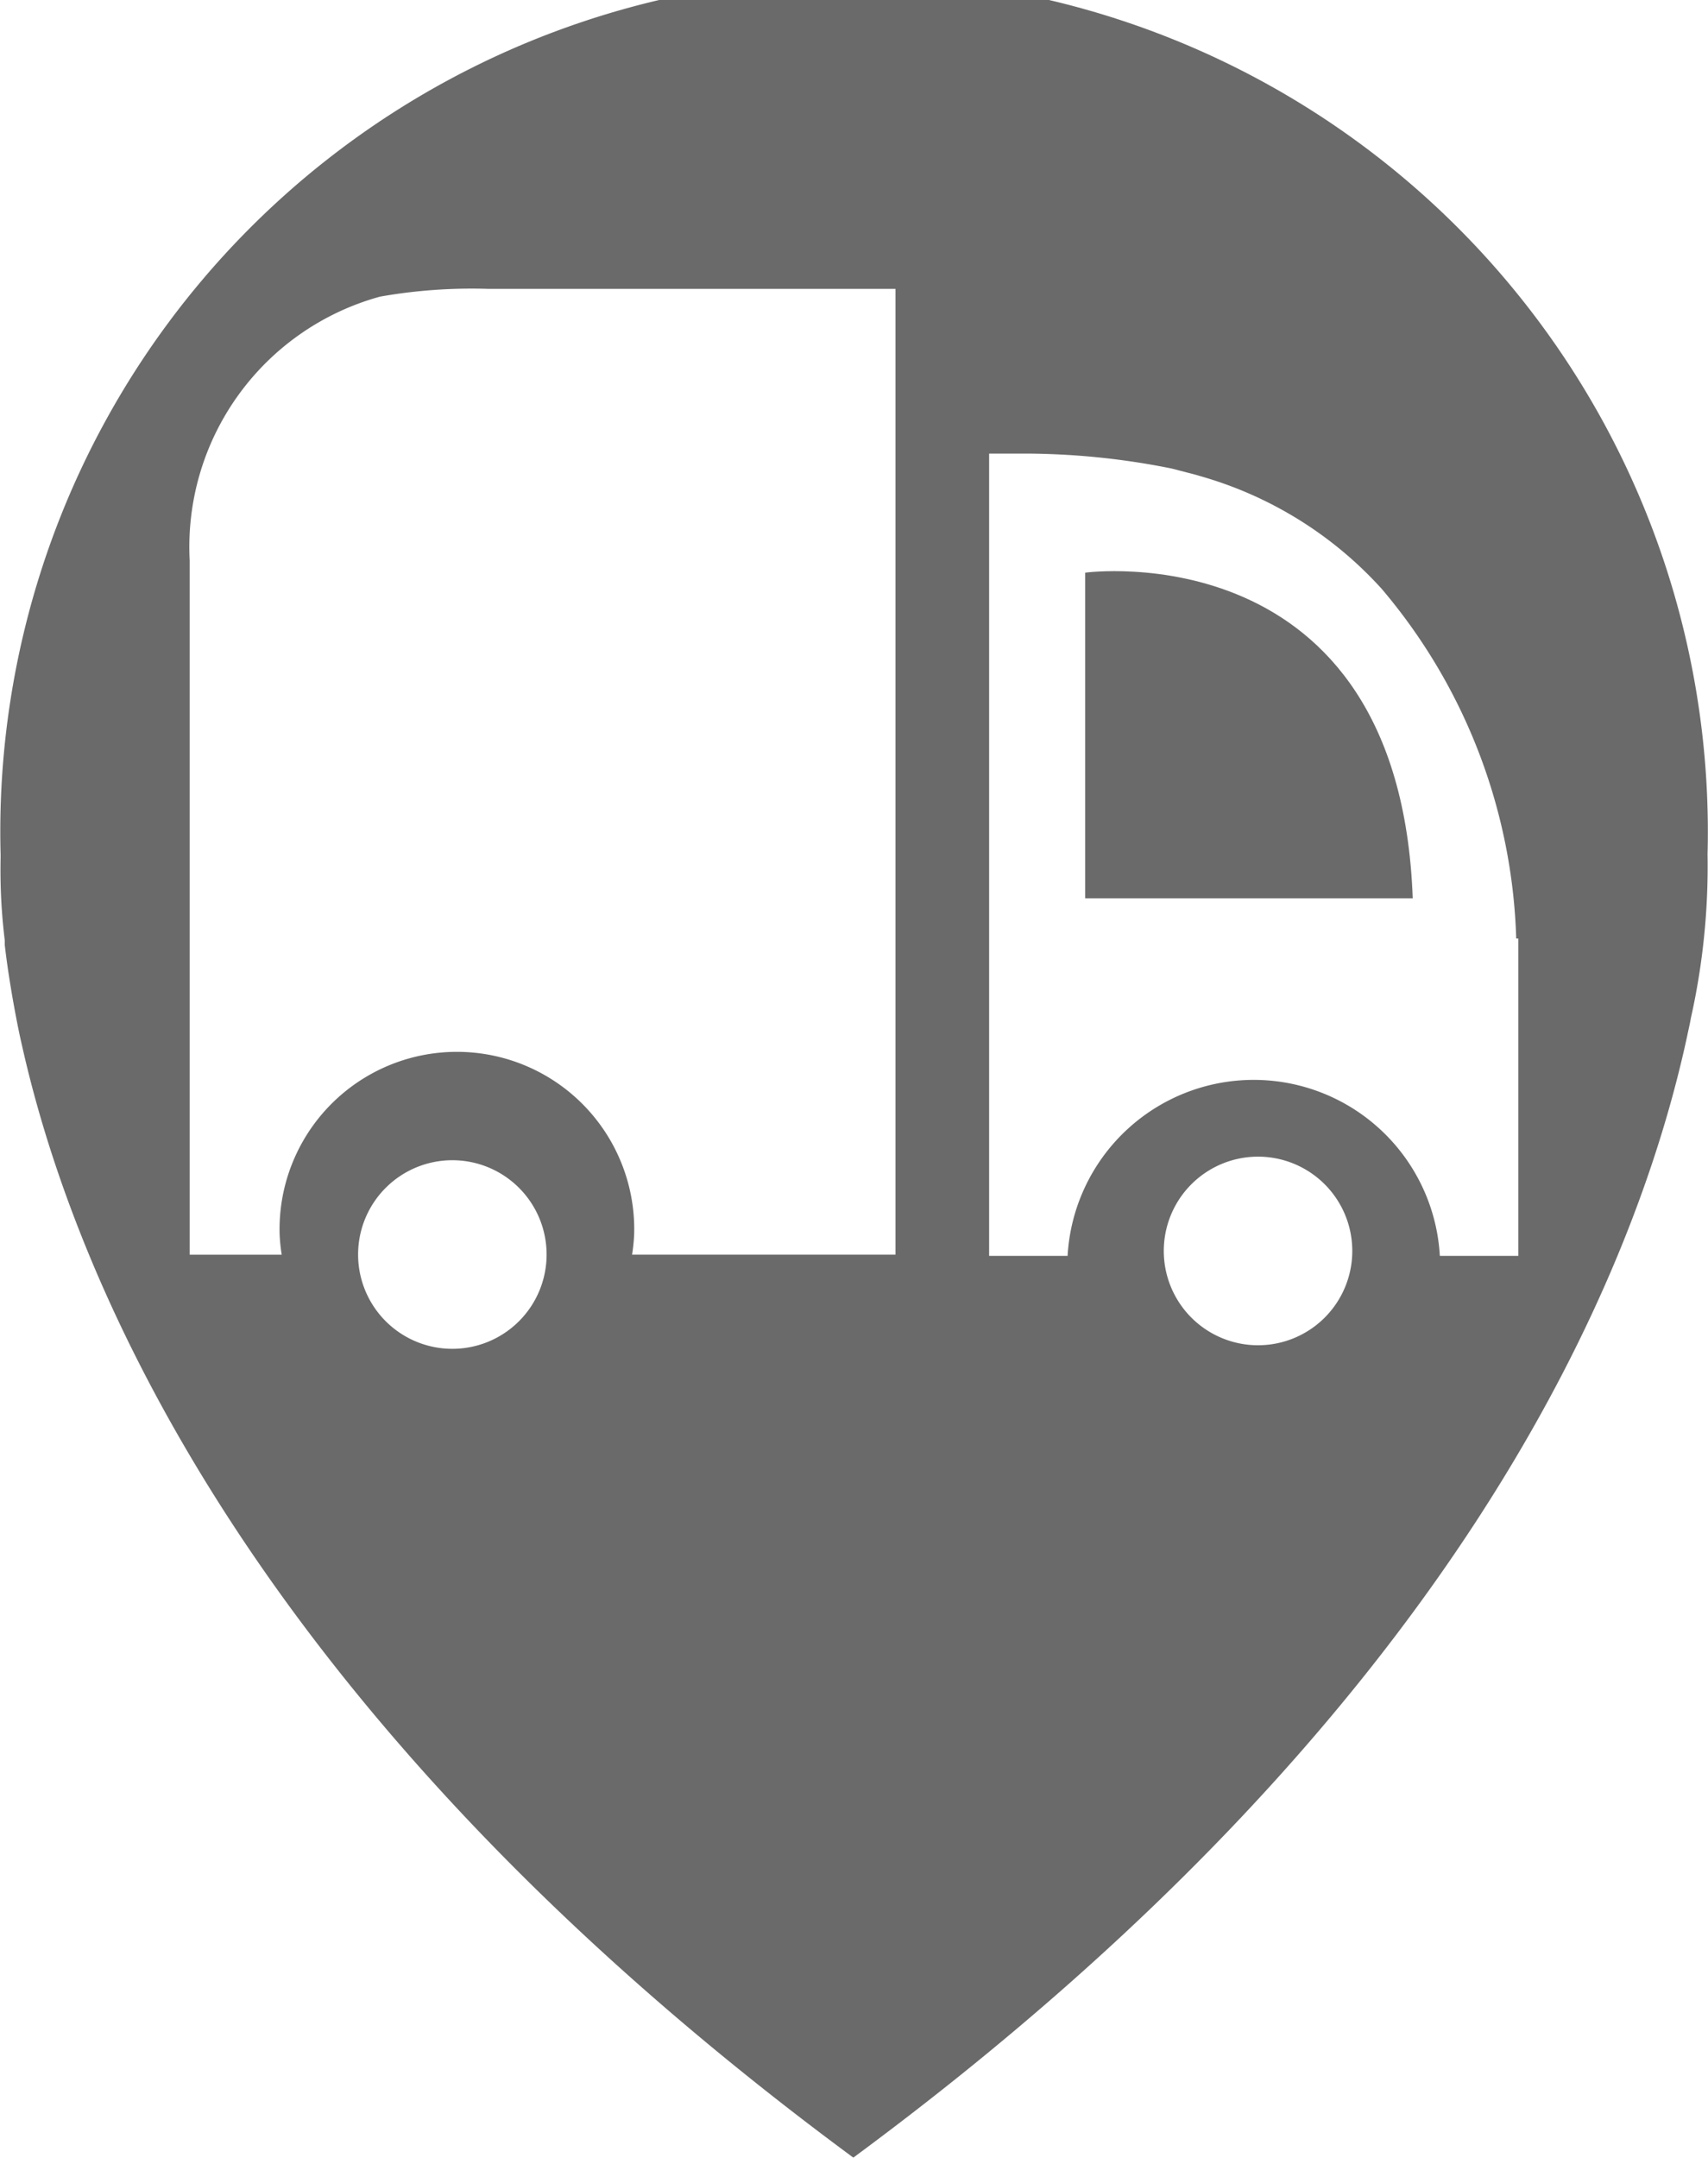 <svg xmlns="http://www.w3.org/2000/svg" width="11.471" height="14.486" viewBox="0 0 11.471 14.486">
  <g id="ShippingTo" transform="translate(-4.996)">
    <path id="Path_452" data-name="Path 452" d="M29.145,12.714V14.9h2.2C31.255,12.427,29.145,12.714,29.145,12.714Z" transform="translate(-16.861 -8.87)" fill="#6a6a6a"/>
    <path id="Path_453" data-name="Path 453" d="M16.464,5.734A5.734,5.734,0,1,0,5,5.734c0,.009,0,.018,0,.027a3.883,3.883,0,0,0,.028.551c0,.01,0,.021,0,.031.014.122.035.261.063.415.016.088.033.175.053.261.359,1.6,1.565,4.5,5.583,7.464v0h0v0c4.072-3.005,5.257-5.939,5.6-7.528.008-.04.018-.08.025-.121A4.67,4.67,0,0,0,16.464,5.734Zm-8.43,3.32a.633.633,0,1,1,.633-.632A.633.633,0,0,1,8.034,9.054Zm2.976-.632H9.241a1.214,1.214,0,0,0,.014-.136,1.191,1.191,0,1,0-2.381,0,1.147,1.147,0,0,0,.014.136H6.27V3.762A1.742,1.742,0,0,1,7.549,1.991a3.537,3.537,0,0,1,.724-.052h2.737V8.422Zm2.435.608a.633.633,0,1,1,.633-.633A.633.633,0,0,1,13.444,9.03Zm1.748-.6h-.527a1.252,1.252,0,0,0-2.5,0h-.527V3.045h.284a5.024,5.024,0,0,1,.942.1l.085.022c.034.009.069.017.1.027a2.6,2.6,0,0,1,1.225.758A3.8,3.8,0,0,1,15.179,6.3h.014V8.426Z" fill="#6a6a6a"/>
  </g>
</svg>
